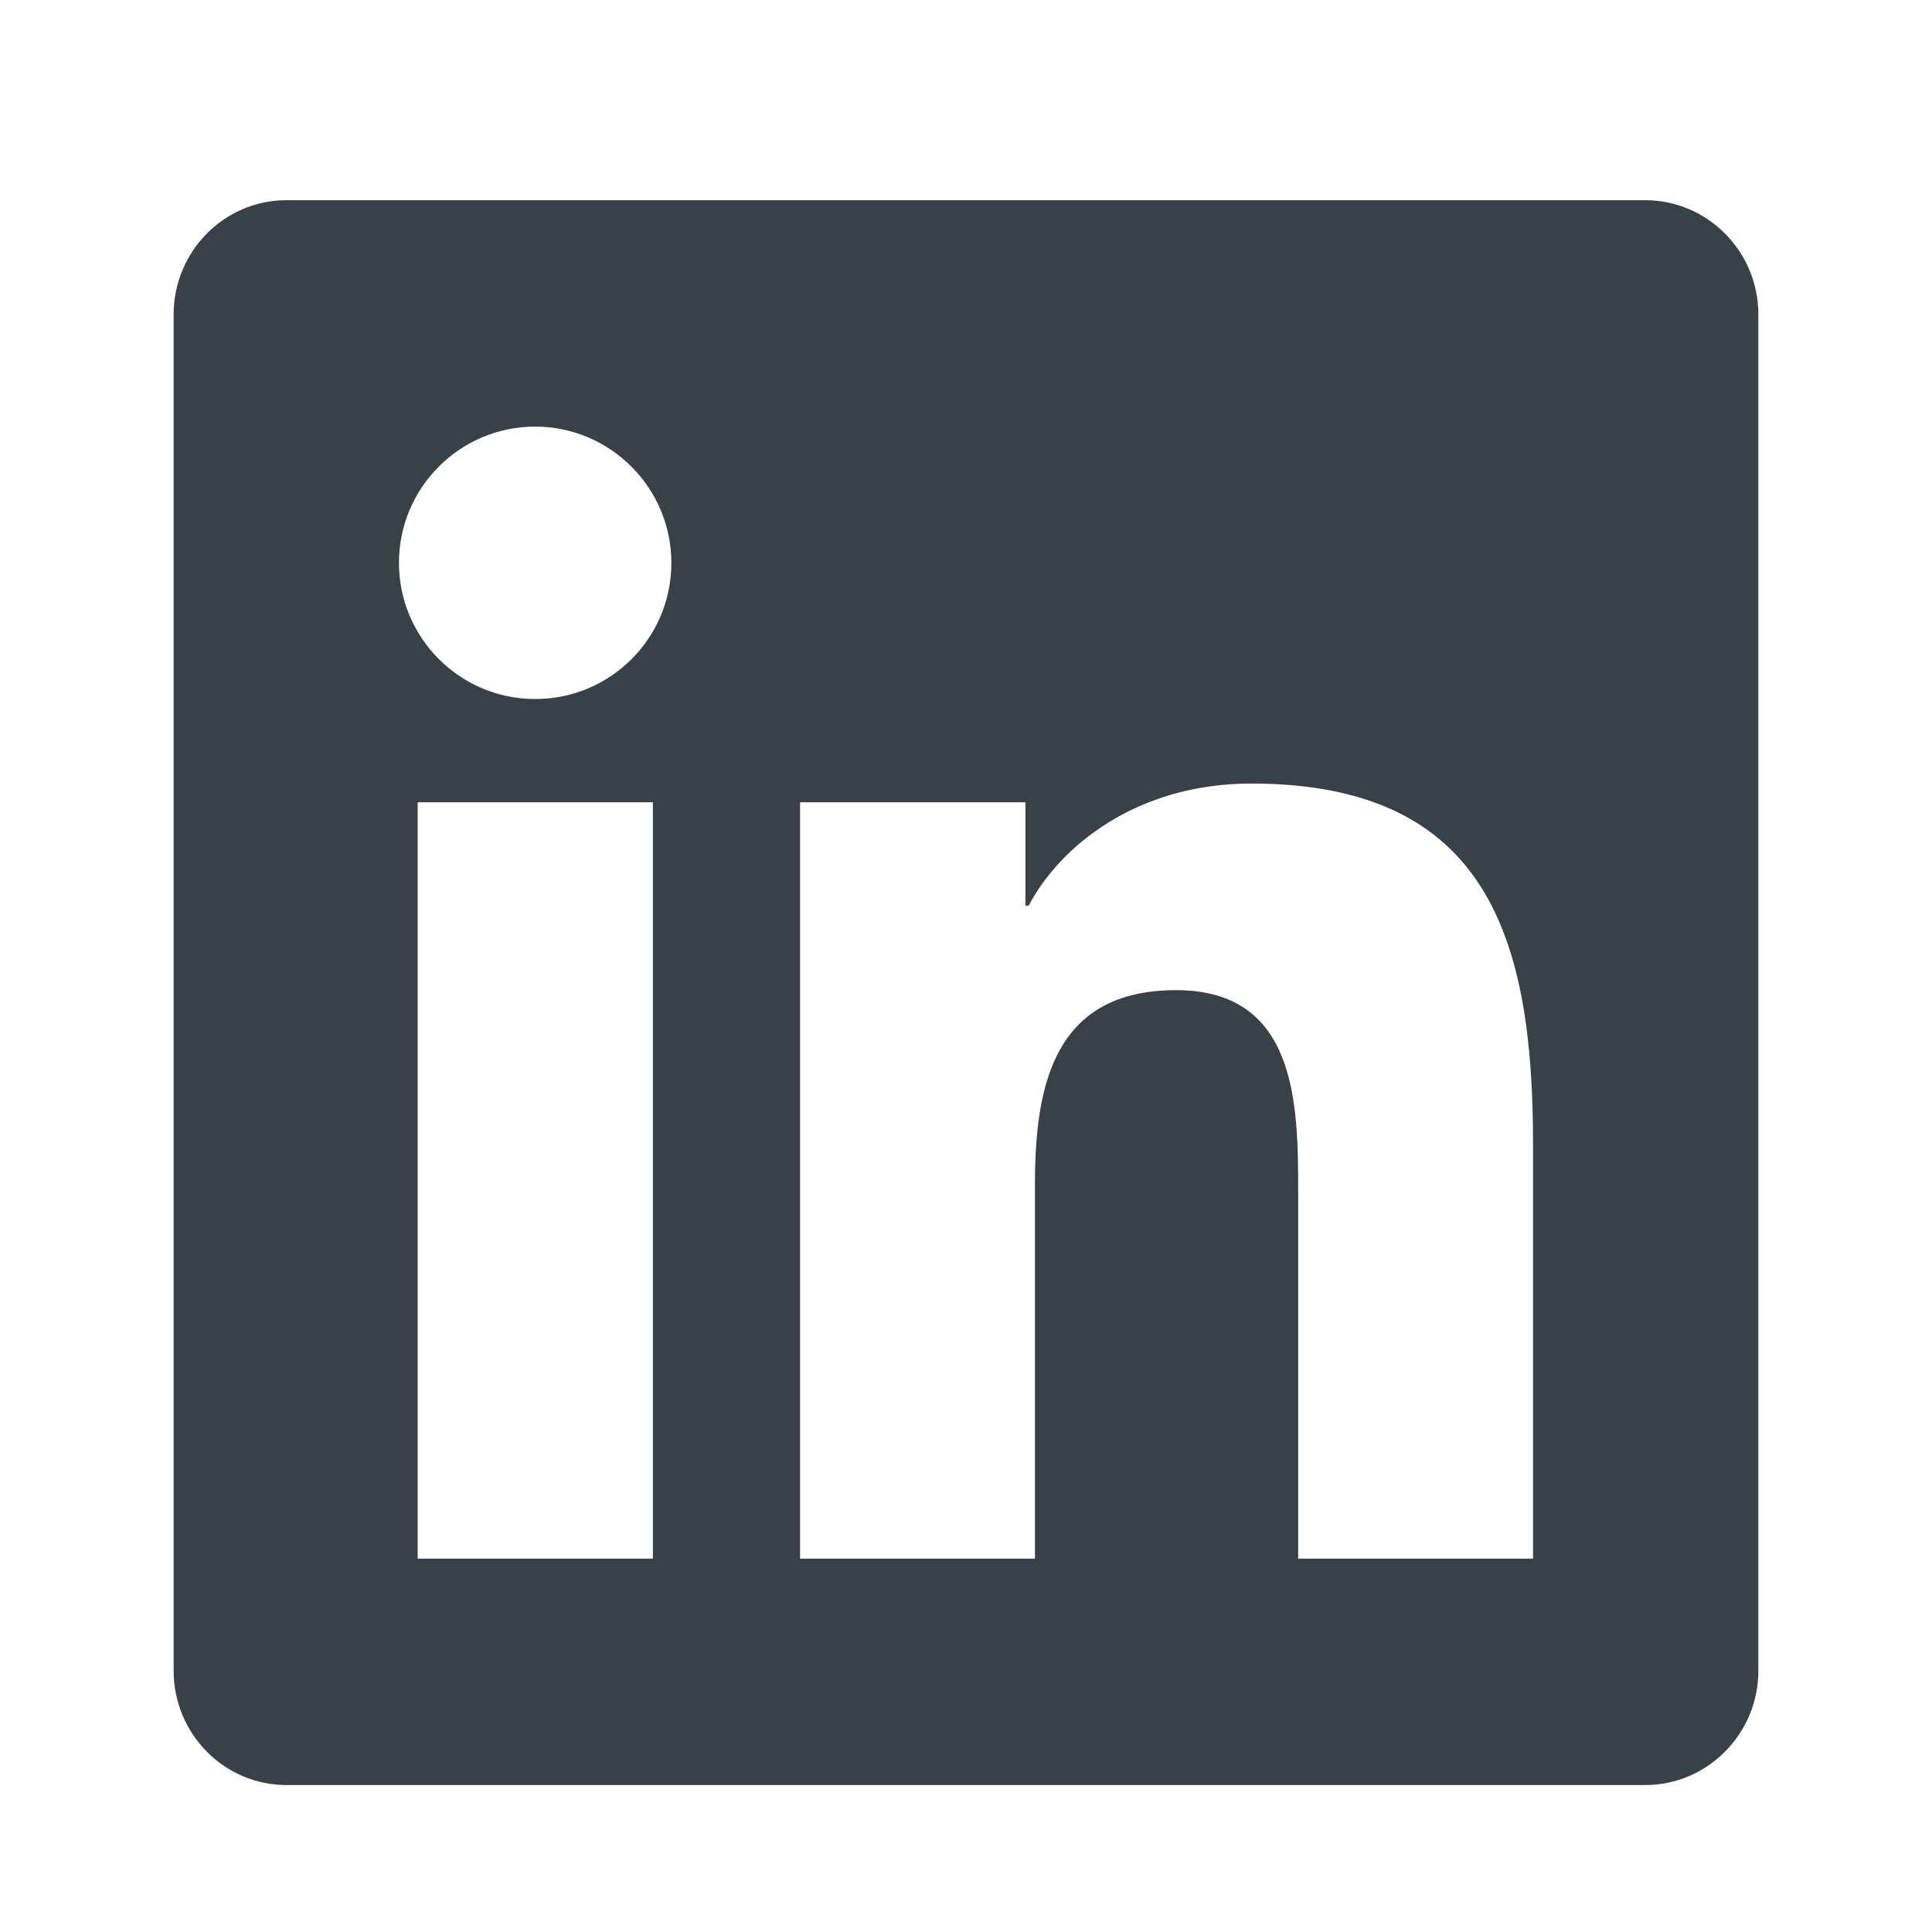 <svg width="16" height="16" viewBox="0 0 16 16" fill="none" xmlns="http://www.w3.org/2000/svg">
<g id="SVG">
<path id="Vector" d="M13.625 1.658H2.372C1.856 1.658 1.438 2.083 1.438 2.604V13.836C1.438 14.358 1.856 14.783 2.372 14.783H13.625C14.141 14.783 14.562 14.358 14.562 13.836V2.604C14.562 2.083 14.141 1.658 13.625 1.658ZM5.404 12.908H3.459V6.644H5.407V12.908H5.404ZM4.432 5.789C3.808 5.789 3.304 5.282 3.304 4.661C3.304 4.04 3.808 3.533 4.432 3.533C5.053 3.533 5.56 4.04 5.56 4.661C5.56 5.285 5.056 5.789 4.432 5.789ZM12.696 12.908H10.751V9.861C10.751 9.134 10.736 8.2 9.74 8.2C8.727 8.2 8.571 8.991 8.571 9.808V12.908H6.626V6.644H8.492V7.5H8.519C8.779 7.007 9.415 6.489 10.361 6.489C12.33 6.489 12.696 7.787 12.696 9.474V12.908Z" fill="#394148"/>
</g>
</svg>
